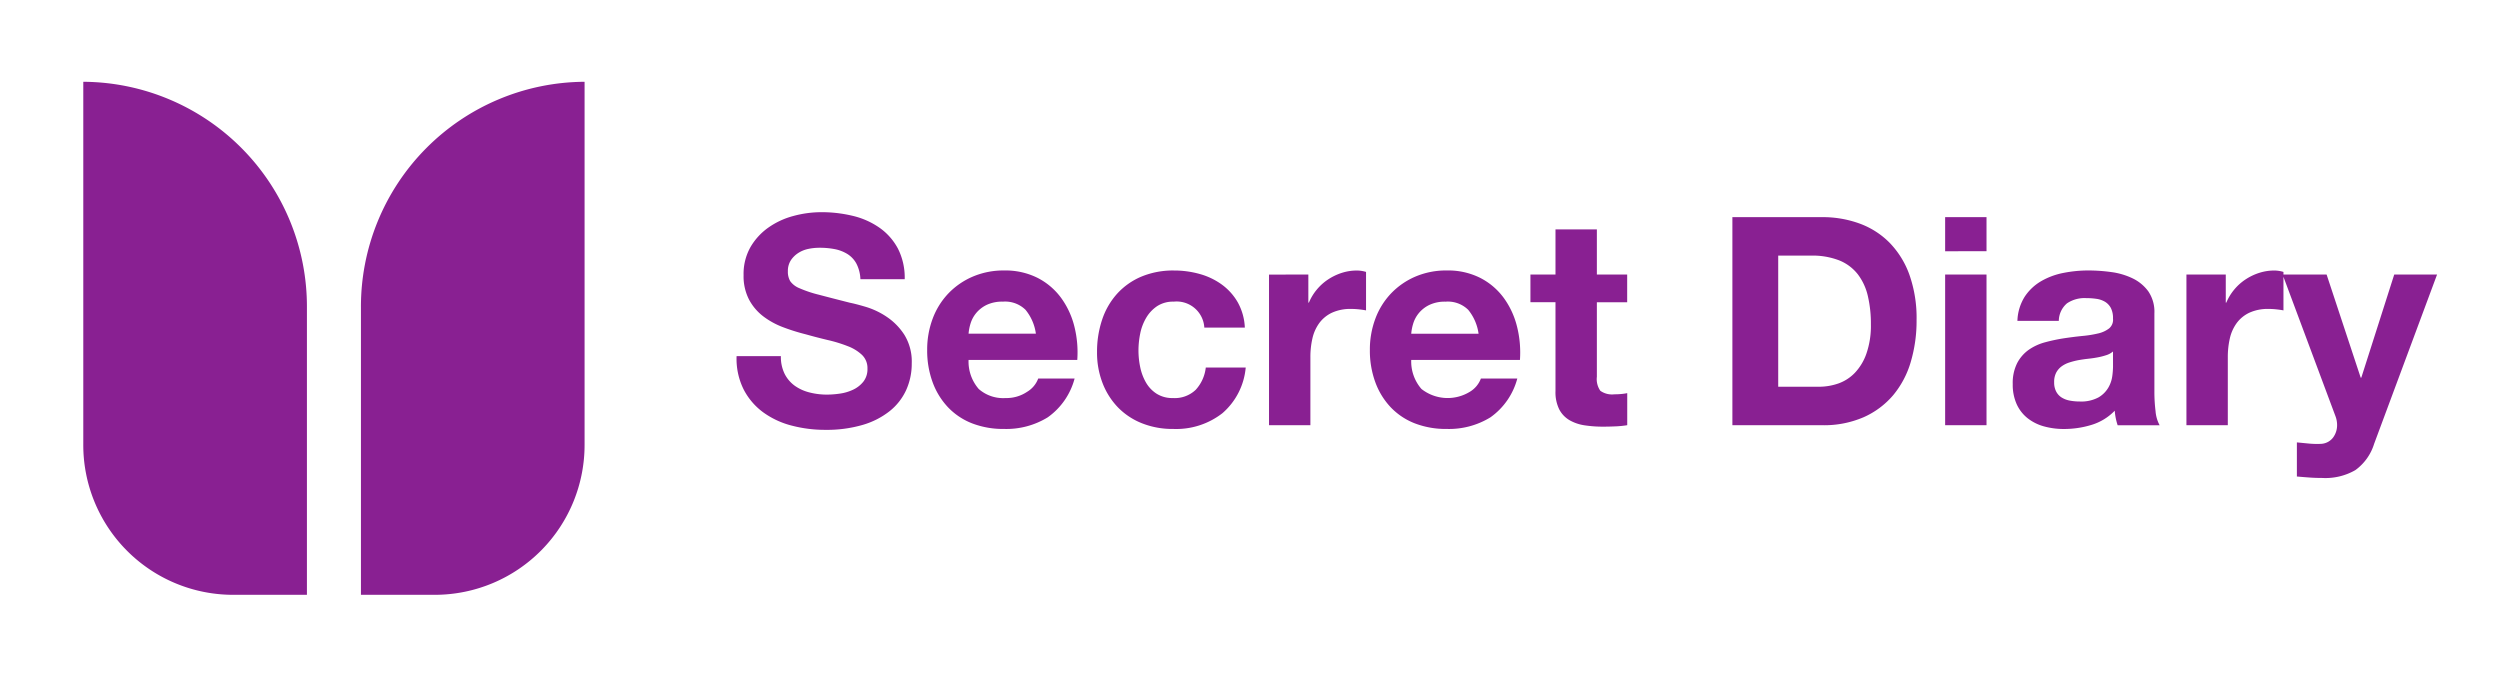 <svg xmlns="http://www.w3.org/2000/svg" width="178" height="48" viewBox="0 0 178 48">
  <g id="Group_462" data-name="Group 462" transform="translate(1418.096 10288.237)">
    <rect id="Rectangle_121" data-name="Rectangle 121" width="178" height="48" transform="translate(-1418.096 -10288.237)" fill="none"/>
    <g id="Group_449" data-name="Group 449" transform="translate(-1418.094 -10288.147)">
      <path id="Path_2335" data-name="Path 2335" d="M11.955,0h23.91A11.955,11.955,0,0,1,47.82,11.955v23.91A11.955,11.955,0,0,1,35.865,47.82H11.955A11.955,11.955,0,0,1,0,35.865V11.955A11.955,11.955,0,0,1,11.955,0Z" fill="none"/>
      <g id="Group_434" data-name="Group 434" transform="translate(5.928 5.733)">
        <path id="Union_55" data-name="Union 55" d="M19.769,36.528V16.092A16.008,16.008,0,0,1,35.692,0V25.8A10.672,10.672,0,0,1,25.076,36.528Zm-9.154,0A10.672,10.672,0,0,1,0,25.8V0A16.008,16.008,0,0,1,15.923,16.092V36.528Z" transform="translate(0 0)" fill="#892092"/>
      </g>
    </g>
    <path id="Path_2346" data-name="Path 2346" d="M3.49.016H.336a4.893,4.893,0,0,0,.5,2.365,4.664,4.664,0,0,0,1.4,1.639,5.976,5.976,0,0,0,2.033.944,9.36,9.36,0,0,0,2.376.3A9.122,9.122,0,0,0,9.31,4.913a5.638,5.638,0,0,0,1.93-.986,4.1,4.1,0,0,0,1.172-1.5A4.527,4.527,0,0,0,12.807.535a3.632,3.632,0,0,0-.529-2.044,4.42,4.42,0,0,0-1.255-1.276,5.519,5.519,0,0,0-1.463-.7q-.737-.218-1.152-.3-1.39-.353-2.251-.581a8.351,8.351,0,0,1-1.349-.456,1.482,1.482,0,0,1-.654-.5,1.332,1.332,0,0,1-.166-.705A1.393,1.393,0,0,1,4.2-6.81a1.8,1.8,0,0,1,.529-.519,2.109,2.109,0,0,1,.716-.29A3.818,3.818,0,0,1,6.229-7.7a5.556,5.556,0,0,1,1.11.1,2.676,2.676,0,0,1,.9.353,1.833,1.833,0,0,1,.633.685,2.619,2.619,0,0,1,.28,1.1h3.154a4.55,4.55,0,0,0-.488-2.189A4.251,4.251,0,0,0,10.5-9.134a5.564,5.564,0,0,0-1.9-.84,9.425,9.425,0,0,0-2.231-.259,7.591,7.591,0,0,0-1.992.27,5.561,5.561,0,0,0-1.784.83,4.418,4.418,0,0,0-1.276,1.4A3.879,3.879,0,0,0,.834-5.752,3.623,3.623,0,0,0,1.218-4.02,3.664,3.664,0,0,0,2.224-2.826a5.561,5.561,0,0,0,1.411.778,14.187,14.187,0,0,0,1.618.508q.809.228,1.6.415a10.044,10.044,0,0,1,1.411.436,3.044,3.044,0,0,1,1.006.622,1.3,1.3,0,0,1,.384.975,1.432,1.432,0,0,1-.29.923,2.037,2.037,0,0,1-.726.571,3.249,3.249,0,0,1-.934.28,6.49,6.49,0,0,1-.934.073A4.952,4.952,0,0,1,5.524,2.6a3.1,3.1,0,0,1-1.048-.477,2.357,2.357,0,0,1-.716-.84A2.717,2.717,0,0,1,3.49.016Zm18.156-1.6H16.853a3.382,3.382,0,0,1,.135-.705,2.166,2.166,0,0,1,.394-.747,2.232,2.232,0,0,1,.747-.591A2.563,2.563,0,0,1,19.3-3.864a2.069,2.069,0,0,1,1.608.581A3.405,3.405,0,0,1,21.646-1.581ZM16.853.286h7.74A7.573,7.573,0,0,0,24.385-2.1a5.841,5.841,0,0,0-.944-2.033,4.762,4.762,0,0,0-1.67-1.421,5.1,5.1,0,0,0-2.386-.529,5.556,5.556,0,0,0-2.231.436,5.274,5.274,0,0,0-1.733,1.193A5.259,5.259,0,0,0,14.3-2.66a6.257,6.257,0,0,0-.394,2.241,6.532,6.532,0,0,0,.384,2.282A5.183,5.183,0,0,0,15.38,3.647,4.746,4.746,0,0,0,17.1,4.8a6.127,6.127,0,0,0,2.282.4,5.619,5.619,0,0,0,3.112-.83,4.924,4.924,0,0,0,1.909-2.76H21.812a1.851,1.851,0,0,1-.788.944A2.627,2.627,0,0,1,19.488,3a2.634,2.634,0,0,1-1.909-.643A2.979,2.979,0,0,1,16.853.286Zm16.786-2.3h2.884a4.036,4.036,0,0,0-.5-1.795,4.054,4.054,0,0,0-1.131-1.266,4.9,4.9,0,0,0-1.577-.757,6.726,6.726,0,0,0-1.836-.249,5.851,5.851,0,0,0-2.324.436,4.891,4.891,0,0,0-1.722,1.214,5.205,5.205,0,0,0-1.069,1.847A7.147,7.147,0,0,0,26-.274a6.008,6.008,0,0,0,.394,2.21,5.15,5.15,0,0,0,1.1,1.733A4.9,4.9,0,0,0,29.209,4.8a5.871,5.871,0,0,0,2.21.4,5.357,5.357,0,0,0,3.507-1.12A4.861,4.861,0,0,0,36.586.825H33.743a2.8,2.8,0,0,1-.716,1.587A2.159,2.159,0,0,1,31.4,3a2.081,2.081,0,0,1-1.162-.311,2.325,2.325,0,0,1-.757-.8A3.659,3.659,0,0,1,29.074.8,5.828,5.828,0,0,1,28.95-.378a6.078,6.078,0,0,1,.124-1.214,3.585,3.585,0,0,1,.425-1.12,2.556,2.556,0,0,1,.778-.83,2.069,2.069,0,0,1,1.183-.322A1.975,1.975,0,0,1,33.639-2.017Zm4.606-3.776V4.934h2.946V.1a5.929,5.929,0,0,1,.145-1.349,2.954,2.954,0,0,1,.488-1.089,2.372,2.372,0,0,1,.9-.737,3.139,3.139,0,0,1,1.369-.27,5.262,5.262,0,0,1,.56.031q.29.031.5.073V-5.98a2.3,2.3,0,0,0-.643-.1,3.518,3.518,0,0,0-1.079.166,3.954,3.954,0,0,0-.975.467,3.67,3.67,0,0,0-.809.726,3.623,3.623,0,0,0-.56.923h-.042V-5.794ZM53.165-1.581H48.371a3.382,3.382,0,0,1,.135-.705,2.166,2.166,0,0,1,.394-.747,2.232,2.232,0,0,1,.747-.591,2.563,2.563,0,0,1,1.172-.239,2.069,2.069,0,0,1,1.608.581A3.405,3.405,0,0,1,53.165-1.581ZM48.371.286h7.74A7.573,7.573,0,0,0,55.9-2.1a5.841,5.841,0,0,0-.944-2.033,4.762,4.762,0,0,0-1.67-1.421A5.1,5.1,0,0,0,50.9-6.084a5.556,5.556,0,0,0-2.231.436A5.274,5.274,0,0,0,46.94-4.455a5.259,5.259,0,0,0-1.12,1.795,6.257,6.257,0,0,0-.394,2.241,6.532,6.532,0,0,0,.384,2.282A5.183,5.183,0,0,0,46.9,3.647,4.746,4.746,0,0,0,48.62,4.8a6.127,6.127,0,0,0,2.282.4,5.619,5.619,0,0,0,3.112-.83,4.924,4.924,0,0,0,1.909-2.76H53.331a1.851,1.851,0,0,1-.788.944,3.021,3.021,0,0,1-3.444-.2A2.979,2.979,0,0,1,48.371.286Zm13.217-6.08V-9.01H58.642v3.216H56.858v1.971h1.784V2.506a2.741,2.741,0,0,0,.27,1.307,1.922,1.922,0,0,0,.737.768,3.058,3.058,0,0,0,1.079.363,8.6,8.6,0,0,0,1.3.093q.436,0,.892-.021a7.011,7.011,0,0,0,.83-.083V2.651a4.128,4.128,0,0,1-.436.062q-.228.021-.477.021a1.442,1.442,0,0,1-1-.249,1.442,1.442,0,0,1-.249-1V-3.822h2.158V-5.794ZM74.5,2.195V-7.142h2.324a5.26,5.26,0,0,1,2.023.342,3.175,3.175,0,0,1,1.318.986,4.036,4.036,0,0,1,.716,1.546,8.639,8.639,0,0,1,.218,2.023A6.07,6.07,0,0,1,80.782-.17a3.806,3.806,0,0,1-.83,1.38,3.014,3.014,0,0,1-1.183.757,4.184,4.184,0,0,1-1.369.228ZM71.237-9.881V4.934h6.391a7.092,7.092,0,0,0,2.957-.571,5.883,5.883,0,0,0,2.1-1.567A6.575,6.575,0,0,0,83.936.431a10.264,10.264,0,0,0,.415-2.988,9.232,9.232,0,0,0-.508-3.216,6.322,6.322,0,0,0-1.411-2.282,5.788,5.788,0,0,0-2.137-1.369,7.629,7.629,0,0,0-2.666-.456ZM89.331-7.454V-9.881H86.385v2.428Zm-2.946,1.66V4.934h2.946V-5.794Zm5.146,3.3a3.423,3.423,0,0,1,.519-1.722,3.532,3.532,0,0,1,1.162-1.1A5.064,5.064,0,0,1,94.8-5.908a9.025,9.025,0,0,1,1.774-.176,12.023,12.023,0,0,1,1.639.114,5.014,5.014,0,0,1,1.515.446,2.984,2.984,0,0,1,1.12.923,2.58,2.58,0,0,1,.436,1.567V2.548a11.211,11.211,0,0,0,.083,1.39,2.513,2.513,0,0,0,.29,1H98.668a4.228,4.228,0,0,1-.135-.508,4.423,4.423,0,0,1-.073-.529A3.84,3.84,0,0,1,96.8,4.913a6.663,6.663,0,0,1-1.95.29,5.269,5.269,0,0,1-1.432-.187,3.279,3.279,0,0,1-1.162-.581,2.7,2.7,0,0,1-.778-1,3.367,3.367,0,0,1-.28-1.432A3.128,3.128,0,0,1,91.52.5a2.689,2.689,0,0,1,.83-.944,3.719,3.719,0,0,1,1.162-.529,12.405,12.405,0,0,1,1.318-.28q.664-.1,1.307-.166A7.862,7.862,0,0,0,97.278-1.6a1.99,1.99,0,0,0,.788-.363.8.8,0,0,0,.27-.7,1.563,1.563,0,0,0-.156-.757,1.144,1.144,0,0,0-.415-.436,1.632,1.632,0,0,0-.6-.207,4.924,4.924,0,0,0-.737-.052,2.236,2.236,0,0,0-1.369.373,1.667,1.667,0,0,0-.581,1.245ZM98.336-.316a1.322,1.322,0,0,1-.467.259,4.768,4.768,0,0,1-.6.156q-.322.062-.674.1t-.705.1a5.322,5.322,0,0,0-.654.166,1.933,1.933,0,0,0-.56.28,1.331,1.331,0,0,0-.384.446,1.435,1.435,0,0,0-.145.685,1.386,1.386,0,0,0,.145.664,1.114,1.114,0,0,0,.394.425,1.664,1.664,0,0,0,.581.218,3.708,3.708,0,0,0,.685.062,2.6,2.6,0,0,0,1.349-.29,1.943,1.943,0,0,0,.705-.7,2.223,2.223,0,0,0,.28-.82,5.631,5.631,0,0,0,.052-.664Zm5.229-5.478V4.934h2.946V.1a5.93,5.93,0,0,1,.145-1.349,2.954,2.954,0,0,1,.488-1.089,2.372,2.372,0,0,1,.9-.737,3.139,3.139,0,0,1,1.369-.27,5.262,5.262,0,0,1,.56.031q.29.031.5.073V-5.98a2.3,2.3,0,0,0-.643-.1,3.519,3.519,0,0,0-1.079.166,3.954,3.954,0,0,0-.975.467,3.67,3.67,0,0,0-.809.726,3.623,3.623,0,0,0-.56.923h-.041V-5.794ZM116.928,6.262,121.41-5.794h-3.05l-2.345,7.345h-.042l-2.428-7.345h-3.133L114.168,4.27a1.771,1.771,0,0,1,.124.664,1.471,1.471,0,0,1-.28.871,1.145,1.145,0,0,1-.861.456,6.113,6.113,0,0,1-.871-.021l-.851-.083V8.586q.456.041.9.073t.9.031a4.273,4.273,0,0,0,2.365-.56A3.628,3.628,0,0,0,116.928,6.262Z" transform="translate(-1365.987 -10262.896)" fill="#892092"/>
  </g>
</svg>
